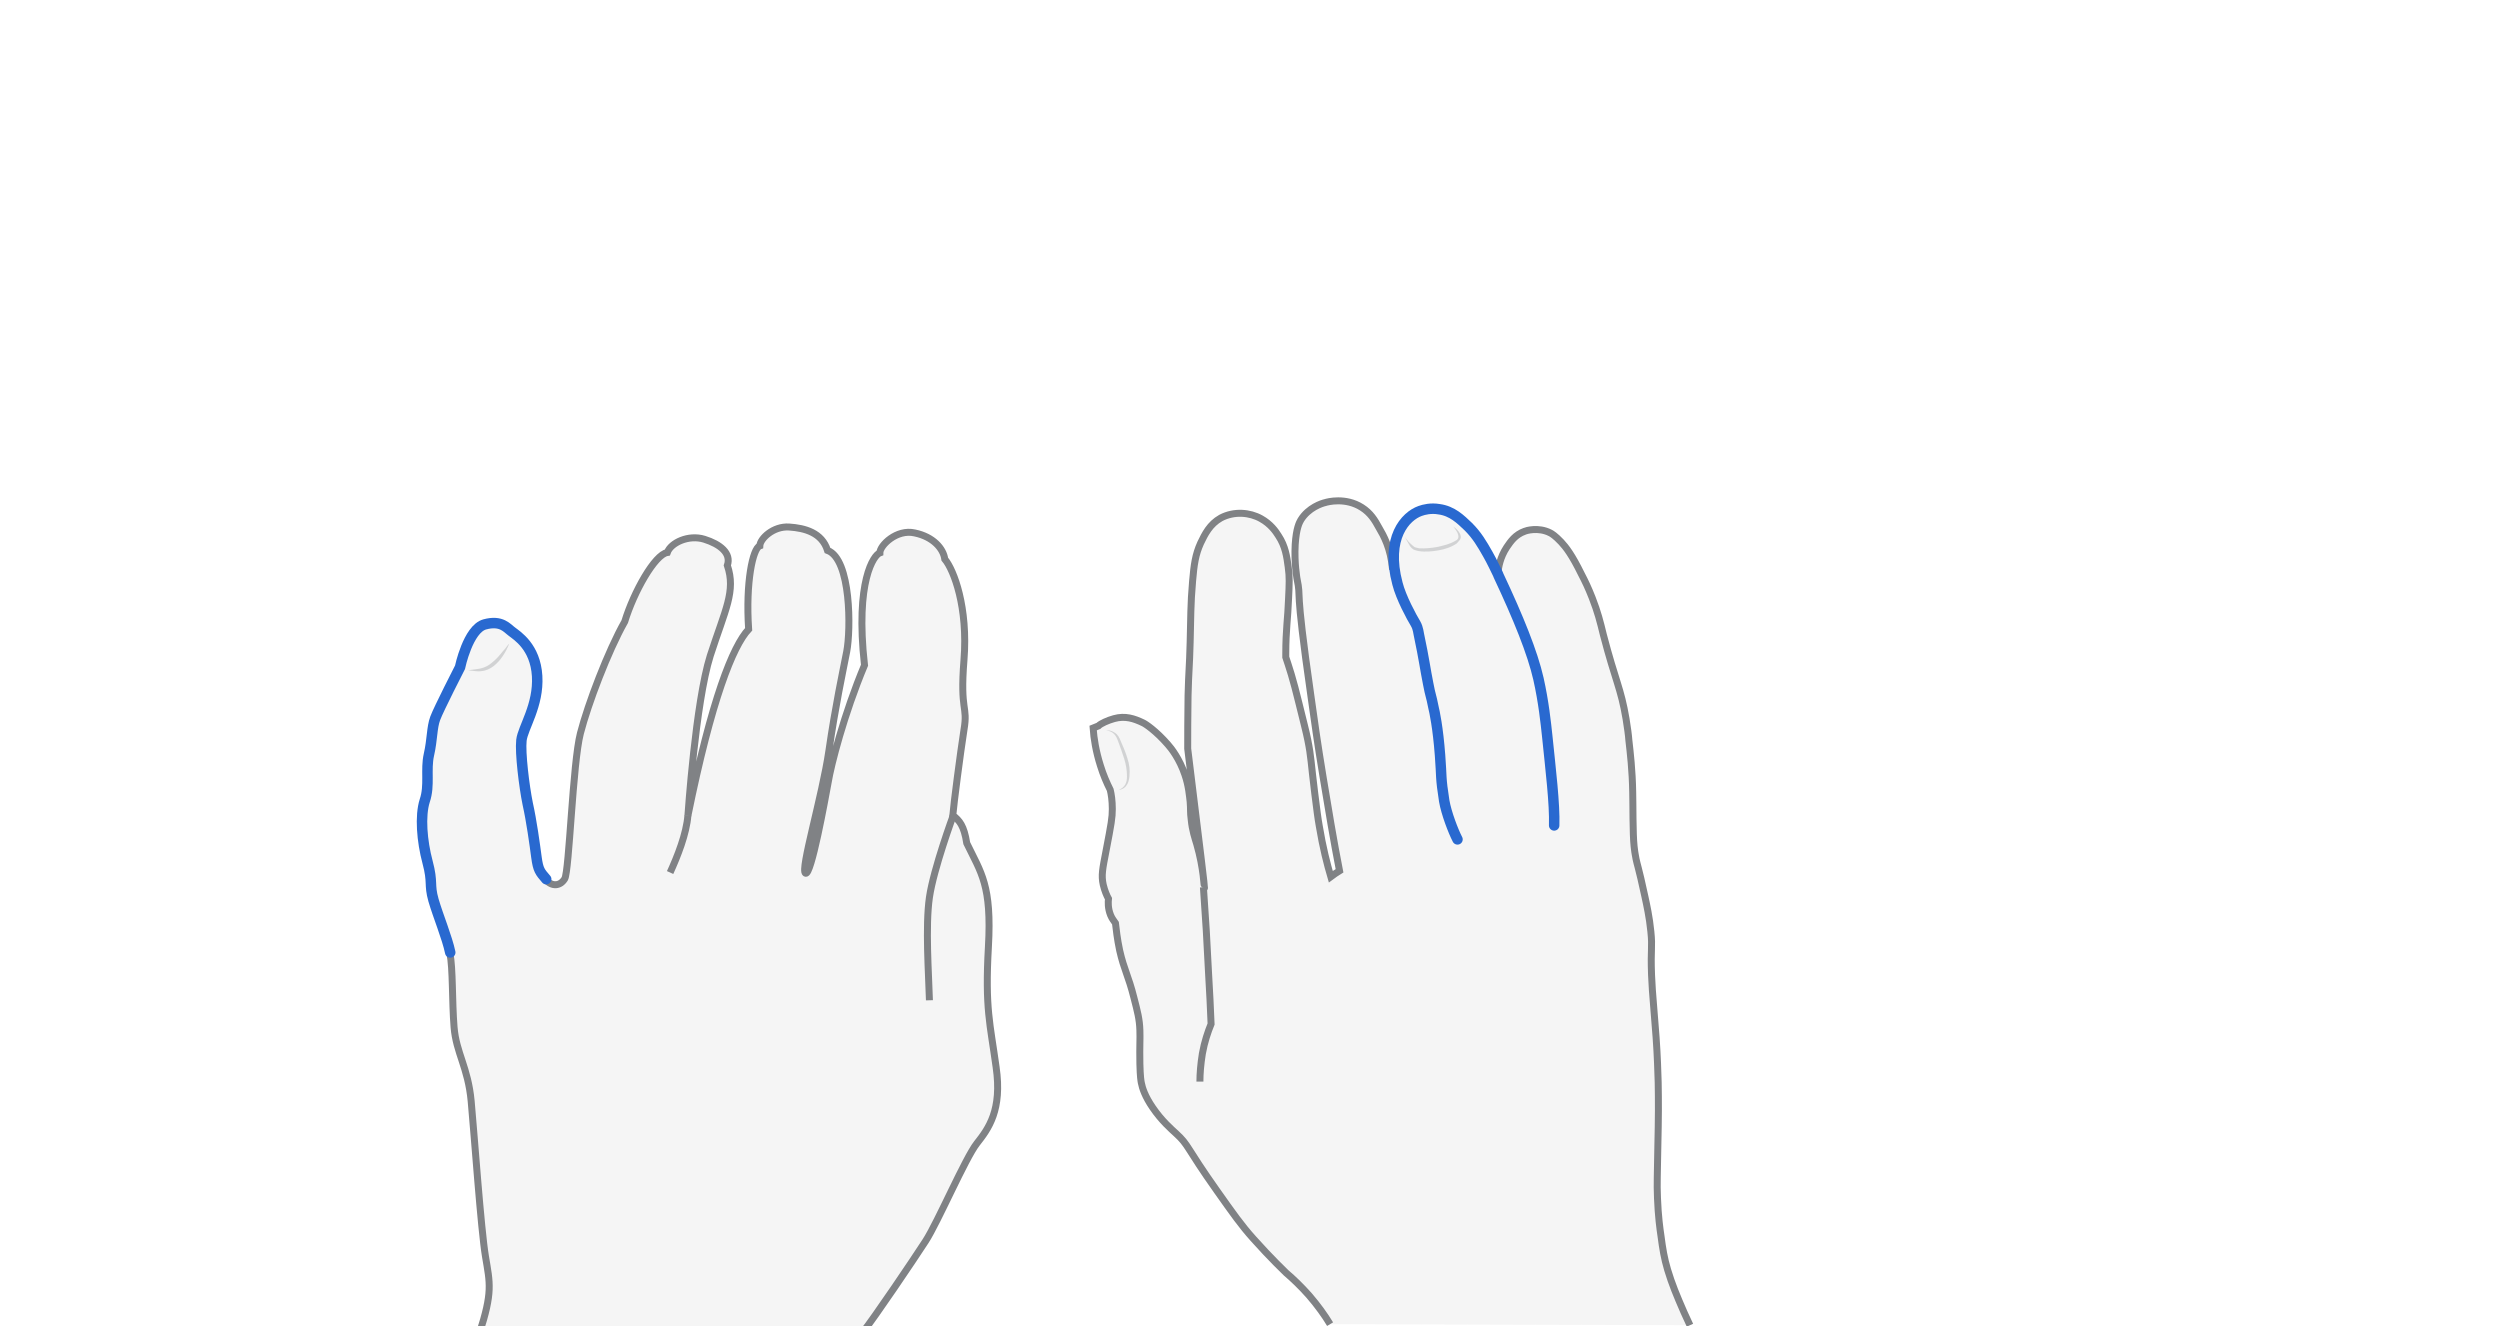 <svg xmlns="http://www.w3.org/2000/svg" viewBox="0 0 716.3 380" style="enable-background:new 0 0 716.3 380" xml:space="preserve"><style>.st0{display:none}.st1{opacity:.33;fill:#e0e1e2}.st1,.st2,.st3{display:inline}.st2{fill:none;stroke:#808285;stroke-width:2;stroke-miterlimit:10}.st3{opacity:.5}.st4{fill:#aeb0b2}.st5{display:inline;fill:none;stroke:#2969d0;stroke-width:3;stroke-linecap:round;stroke-miterlimit:10}</style><g id="l" class="st0" style="display:block"><path class="st1" d="M381.1 379.4c-1.5-2.5-3.5-5.3-6-8.2-2.3-2.6-4.6-4.8-6.6-6.5 0 0-4.5-4.3-9.4-9.8-3.5-3.9-5.8-7.2-10.4-13.7-9-12.7-8-13-11.7-16.4-1.4-1.3-4.1-3.6-6.7-7.4-2.2-3.2-3-5.6-3.3-7.2-.1-.6-.3-1.5-.4-5.4-.1-5.5.1-6.8 0-9.6-.1-3.2-.7-5.4-1.7-9.3-1.6-6.4-2.8-7.9-4.1-13.6-.7-3.3-1-6.1-1.2-7.8-.4-.6-1-1.3-1.4-2.3-.8-2-.7-3.7-.6-4.7-.5-.9-1.1-2.3-1.5-4-.6-2.7-.2-4.5.8-9.7 1.5-7.8 1.8-9.5 1.8-12 0-2.4-.3-4.3-.6-5.5-1-2-2-4.3-2.8-6.9-1.3-4.1-1.9-7.8-2.1-10.8l1.5-.6c.7-.7 2.7-1.6 4.5-2.1 3.2-.9 5.8 0 8.3 1.2.7.3 3.7 2.3 7.1 6.2 1 1.1 3.4 4.2 4.9 8.7 1.1 3.2 1.3 6.1 1.5 7.7.2 2.4 0 2.9.3 5.1.3 3.2 1.1 5.4 1.6 7.1 2 6.9 2.1 12.5 2.2 12.5.1 0-1-9.1-4.8-39.9 0-3.4 0-8.7.1-15.2.2-7.6.4-7.6.6-15.3.2-6.9.1-10.7.7-17.5.4-4.7.8-7.6 2.3-10.9 1.2-2.5 2.6-5.4 5.8-7.2 3.8-2 8.3-1.6 11.5.2 2.7 1.5 4.2 3.6 5 4.9 2 3 2.4 6 2.8 9 .4 2.8.3 4.8.1 9-.2 5.8-.8 8.8-.8 15.9v.9c.4 1.2 1 3 1.6 5 .7 2.3 1.3 4.7 2.2 8.3 1.3 5.3 2 7.9 2.5 10.4 1 4.9.9 6.5 2 15.3.6 4.8.9 7.2 1.3 9.4 1 6.1 2.3 11.1 3.3 14.5.8-.6 1.7-1.2 2.5-1.7-1.7-8.7-3.2-17.7-4.7-26.8-1.6-9.7-2.6-16.8-3.5-23.3-4.9-34.1-2.6-26.8-4-33.7 0-.2-.8-4.3-.5-9.7.3-4.7 1.2-6.3 1.6-7 2.2-3.6 6.1-4.8 7-5 .6-.2 5.8-1.6 10.5 1.4 2.5 1.6 3.7 3.6 4.9 5.8 1.3 2.2 3.2 6.4 3.5 12.5-.1-8.6 3.2-15.6 8.3-17.5 1.1-.4 3.1-.9 5.4-.5 3.8.5 6.2 2.9 8.4 5 2.5 2.5 3.9 4.9 5.6 7.9 1.3 2.3 2.2 4.3 2.9 5.7.1-1.7.6-4.6 2.5-7.5 1.1-1.6 2.4-3.6 5.2-4.6.2-.1 3.8-1.3 7.3.5.4.2 1.4.8 3.1 2.6 1.4 1.5 3.1 3.7 5.8 9.2 1.1 2.1 2 4 3.1 6.8 1.6 4.1 2.3 6.9 3.2 10.6 3.5 13.4 5 15.2 6.5 24.1.4 2.5.7 4.6.8 6.1.4 3.5 1 8.6 1.1 14.9.1 3.4 0 11.8.4 15.5.1 1.1.3 2.2.3 2.2.3 2 .8 3.5.9 4 .4 1.4.9 3.7 1.9 8.2.5 2.3 1.3 5.9 1.7 10 .5 4.8-.1 4.6.2 12.5.1 2.8.3 5.2.7 10.2.3 4.1.4 4.9.6 7.6.4 5.6.5 9.9.6 12.9.1 5.6.1 9.9-.1 18.5-.1 8.3-.3 10.1-.1 14.7.2 5.2.7 8.8 1 10.8.5 3.8.9 6.3 1.9 9.7 1.2 4 2.6 7.4 4.7 12.2.7 1.5 1.3 2.8 1.7 3.7l-103.1-.3z"/><path class="st2" d="M381.1 379.4c-1.5-2.5-3.5-5.3-6-8.2-2.3-2.6-4.6-4.8-6.6-6.5 0 0-4.5-4.3-9.4-9.8-3.5-3.9-5.8-7.2-10.4-13.7-9-12.7-8-13-11.7-16.4-1.4-1.3-4.1-3.6-6.7-7.4-2.2-3.2-3-5.6-3.3-7.2-.1-.6-.3-1.5-.4-5.4-.1-5.5.1-6.8 0-9.6-.1-3.2-.7-5.4-1.7-9.3-1.6-6.4-2.8-7.9-4.1-13.6-.7-3.3-1-6.1-1.2-7.8-.4-.6-1-1.3-1.4-2.3-.8-2-.7-3.7-.6-4.7-.5-.9-1.1-2.3-1.5-4-.6-2.7-.2-4.5.8-9.7 1.5-7.8 1.8-9.5 1.8-12 0-2.4-.3-4.3-.6-5.5-1-2-2-4.3-2.8-6.9-1.3-4.1-1.9-7.8-2.1-10.8l1.5-.6c.7-.7 2.7-1.6 4.5-2.1 3.2-.9 5.8 0 8.3 1.2.7.3 3.7 2.3 7.1 6.2 1 1.1 3.4 4.2 4.9 8.7 1.1 3.2 1.3 6.1 1.5 7.7.2 2.4 0 2.9.3 5.1.3 3.2 1.1 5.4 1.6 7.1 2 6.9 2.1 12.5 2.2 12.5.1 0-1-9.1-4.8-39.9 0-3.4 0-8.7.1-15.2.2-7.6.4-7.6.6-15.3.2-6.9.1-10.7.7-17.5.4-4.7.8-7.6 2.3-10.9 1.2-2.5 2.6-5.4 5.8-7.2 3.8-2 8.3-1.6 11.5.2 2.7 1.5 4.2 3.6 5 4.9 2 3 2.4 6 2.8 9 .4 2.8.3 4.8.1 9-.2 5.8-.8 8.8-.8 15.9v.9c.4 1.2 1 3 1.6 5 .7 2.3 1.3 4.7 2.2 8.3 1.3 5.3 2 7.9 2.5 10.4 1 4.9.9 6.5 2 15.3.6 4.8.9 7.2 1.3 9.4 1 6.1 2.3 11.1 3.3 14.5.8-.6 1.7-1.2 2.5-1.7-1.7-8.7-3.2-17.7-4.7-26.8-1.6-9.7-2.6-16.8-3.5-23.3-4.9-34.1-2.6-26.8-4-33.7 0-.2-.8-4.3-.5-9.7.3-4.7 1.2-6.3 1.6-7 2.2-3.6 6.1-4.8 7-5 .6-.2 5.8-1.6 10.5 1.4 2.5 1.6 3.7 3.6 4.9 5.8 1.3 2.2 3.4 5.9 3.9 12m30.2 1.1c.1-1.7.6-4.6 2.5-7.5 1.1-1.6 2.4-3.6 5.2-4.6.2-.1 3.8-1.3 7.3.5.4.2 1.4.8 3.1 2.6 1.4 1.5 3.1 3.7 5.8 9.2 1.1 2.1 2 4 3.1 6.8 1.6 4.1 2.3 6.9 3.2 10.6 3.5 13.4 5 15.2 6.5 24.1.4 2.5.7 4.6.8 6.1.4 3.5 1 8.6 1.1 14.9.1 3.4 0 11.8.4 15.5.1 1.1.3 2.2.3 2.2.3 2 .8 3.5.9 4 .4 1.4.9 3.7 1.9 8.2.5 2.3 1.3 5.9 1.7 10 .5 4.8-.1 4.6.2 12.5.1 2.8.3 5.2.7 10.2.3 4.1.4 4.9.6 7.6.4 5.6.5 9.9.6 12.9.1 5.6.1 9.9-.1 18.5-.1 8.3-.3 10.1-.1 14.7.2 5.2.7 8.8 1 10.8.5 3.8.9 6.3 1.9 9.7 1.2 4 2.6 7.4 4.7 12.2.7 1.5 1.3 2.8 1.7 3.7"/><path class="st5" d="M417.6 240.5c-1.2-2.3-3.2-7.5-3.8-11-1.1-7-.7-6.7-1.2-13.1-.6-8-1.6-12.6-1.9-13.8-.7-3.6-.8-3-1.5-6.7-.8-4-1.3-7.7-2.5-13.3-.3-1.2-.3-2.5-1.1-3.9-1.1-1.8-4.2-7.5-5.2-11.5-3.5-13.1 2.3-19.3 6.5-20.8 1.1-.4 3.1-.9 5.4-.5 3.8.5 6.2 2.9 8.4 5 2.5 2.5 3.9 4.9 5.6 7.9 1.3 2.3 2.2 4.3 2.9 5.7l.2.5c5.6 11.9 9.7 22 11.4 29.5 1.5 6.7 2.1 12.6 2.5 16.3 1 9.8 2.2 19.6 2 25.7"/><path class="st2" d="M343.8 309.9c0-2.2.2-4.9.7-8 .6-3.4 1.6-6.3 2.5-8.5-.2-4.7-.4-9.4-.7-14.1-.4-8.5-.9-16.9-1.5-25.1"/><g class="st3"><path class="st4" d="M320.5 226.4c.8-.4 1.5-.9 1.9-1.6.4-.7.5-1.5.5-2.4 0-1.7-.3-3.4-.8-5s-1.1-3.3-1.7-4.9c-.3-.8-.6-1.6-1.2-2.2-.6-.6-1.4-.9-2.3-1.1.9 0 1.8.2 2.6.8.8.5 1.3 1.5 1.6 2.3.7 1.6 1.4 3.2 1.9 4.9.3.9.5 1.7.6 2.6.1.9.1 1.8 0 2.7-.1.9-.3 1.9-.9 2.6-.4.7-1.3 1.1-2.2 1.3z"/></g><g class="st3"><path class="st4" d="M402.6 153.9c.5.8 1.1 1.5 1.8 2.1.3.3.7.6 1 .8.3.1.8.2 1.2.3 1.8.1 3.6-.1 5.3-.4 1.7-.4 3.5-.8 5-1.7 1.9-.8.6-2.8-.5-4.1.8.5 1.5 1.2 1.9 2 .2.4.4 1 .1 1.6-.3.5-.7.8-1 1.2-1.6 1.1-3.5 1.7-5.3 2-1.8.3-3.7.5-5.6.2-.5-.1-.9-.2-1.4-.4-.5-.3-.8-.6-1.1-1-.5-1-1.1-1.8-1.4-2.6z"/></g></g><g id="shift-left" class="st0" style="display:block"><path class="st1" d="M247 382c3.7-4.7 14.7-21 18.2-26.4 3.5-5.4 11.4-23.8 14.7-28 3.3-4.2 7.3-9.5 5.5-21.9-1.7-12.4-3.2-16.7-2.2-34.4s-2.1-21.2-6.2-29.7c-.8-5.1-2.1-6.5-4-8 .3-3.5 2.1-17.4 3.2-24.5 1.2-7.1-1.2-4.9 0-20s-2.9-25.8-5.5-28.9c-.4-3-3.3-6.4-8.6-7.5-5.2-1.2-10 3.6-10 5.7-1.7.6-7.1 8-4.4 32.2-5.9 14.1-9.6 28.6-10.4 33.5-.9 4.9-4.9 27-6.5 26.1s4.8-22 6.7-35.1c1.9-13.1 3.9-22.2 5.1-28.4 1.2-6.2 1.3-26.5-5.5-29-1.6-5.1-6.5-6.4-11-6.7-4.5-.3-8.3 3.3-8.4 5.4-2 .7-4.1 10.4-3.2 23.9-4.5 4.8-10.6 20-17.4 53.4 0 0 2.2-32.5 6.4-45.8 4.3-13.3 7.4-18.5 4.9-25.9 1.2-3.5-2.1-6.1-6.6-7.5-4.5-1.4-9.6 1-10.6 3.8-3.6.6-9.6 11.3-12.2 19.8-4.8 8.5-10.5 23.5-12.7 32s-3.2 39.6-4.5 41.7c-1.3 2.1-3.6 2.3-5.4.3s-2.3-2.6-2.8-6.3c-.5-3.8-1.4-10.4-2.5-15.3-1-4.9-2.2-14.6-1.8-18.2.4-3.6 5-10 4.5-18.4-.5-8.4-5.8-11.6-7.2-12.7-1.4-1-3-3.4-7.8-2.1-4.8 1.3-7.1 12.3-7.1 12.3s-6.1 11.9-7.1 14.6c-1 2.7-.8 6-1.8 10.4s.3 8.8-1.2 13.2c-1.4 4.4-.8 11.6.8 17.6 1.6 6 .4 6.3 1.7 10.9 1.3 4.5 3.9 10.7 4.8 15 .9 4.3.6 13.8 1.2 21.2s4 11.5 4.9 21.2 2.8 36.7 4.1 44.5c1.3 7.8 2.1 10.2-1.8 22.2H247z"/><path class="st2" d="M247 382c3.7-4.7 14.7-21 18.2-26.4 3.5-5.4 11.4-23.8 14.7-28 3.3-4.2 7.3-9.5 5.5-21.9-1.7-12.4-3.2-16.7-2.2-34.4s-2.1-21.2-6.2-29.7c-.8-5.1-2.1-6.5-4-8 .3-3.5 2.1-17.4 3.2-24.5 1.2-7.1-1.2-4.9 0-20s-2.9-25.8-5.5-28.9c-.4-3-3.3-6.4-8.6-7.5-5.2-1.2-10 3.6-10 5.7-1.7.6-7.1 8-4.4 32.2-5.9 14.1-9.6 28.6-10.4 33.5-.9 4.9-4.9 27-6.5 26.1s4.8-22 6.7-35.1c1.9-13.1 3.9-22.2 5.1-28.4 1.2-6.2 1.3-26.5-5.5-29-1.6-5.1-6.5-6.4-11-6.7-4.5-.3-8.3 3.3-8.4 5.4-2 .7-4.1 10.4-3.2 23.9-4.5 4.8-10.6 20-17.4 53.4 0 0 2.2-32.5 6.4-45.8 4.3-13.3 7.4-18.5 4.9-25.9 1.2-3.5-2.1-6.1-6.6-7.5-4.5-1.4-9.6 1-10.6 3.8-3.6.6-9.6 11.3-12.2 19.8-4.8 8.5-10.5 23.5-12.7 32s-3.2 39.6-4.5 41.7c-1.3 2.1-3.6 2.3-5.4.3s-2.3-2.6-2.8-6.3c-.5-3.8-1.4-10.4-2.5-15.3-1-4.9-2.2-14.6-1.8-18.2.4-3.6 5-10 4.5-18.4-.5-8.4-5.8-11.6-7.2-12.7-1.4-1-3-3.4-7.8-2.1-4.8 1.3-7.1 12.3-7.1 12.3s-6.1 11.9-7.1 14.6c-1 2.7-.8 6-1.8 10.4s.3 8.8-1.2 13.2c-1.4 4.4-.8 11.6.8 17.6 1.6 6 .4 6.3 1.7 10.9 1.3 4.5 3.9 10.7 4.8 15 .9 4.3.6 13.8 1.2 21.2s4 11.5 4.9 21.2 2.8 36.7 4.1 44.5c1.3 7.8 2.1 10.2-1.8 22.2"/><path class="st5" d="M156.5 251.9c-1.8-2.1-2.3-2.6-2.8-6.3-.5-3.8-1.4-10.4-2.5-15.3-1-4.9-2.2-14.6-1.8-18.2.4-3.6 5-10 4.5-18.4-.5-8.4-5.8-11.6-7.2-12.7-1.4-1-3-3.4-7.8-2.1-4.8 1.3-7.1 12.3-7.1 12.3s-6.1 11.9-7.1 14.6c-1 2.7-.8 6-1.8 10.4s.3 8.8-1.2 13.2c-1.4 4.4-.8 11.6.8 17.6 1.6 6 .4 6.3 1.7 10.9 1.3 4.5 3.9 10.7 4.8 15"/><g class="st3"><path class="st4" d="M134.1 192.1c1.2-.3 2.5-.3 3.7-.6 1.2-.3 2.2-.8 3.1-1.6.9-.7 1.8-1.6 2.6-2.6.4-.5.8-1 1.2-1.4.4-.5.7-1 1.2-1.5-.2.6-.5 1.2-.8 1.8-.3.6-.6 1.1-1 1.7-.7 1.1-1.6 2.1-2.6 2.9-1 .8-2.3 1.4-3.6 1.5-1.3.2-2.5-.2-3.8-.2z"/></g><path class="st2" d="M266.3 286.6c-.2-7.4-1.2-21.2 0-29.5 1.2-8.2 6.8-23.4 6.8-23.4M192 250c2.1-4.6 4.7-11.1 5.1-16.4"/></g></svg>